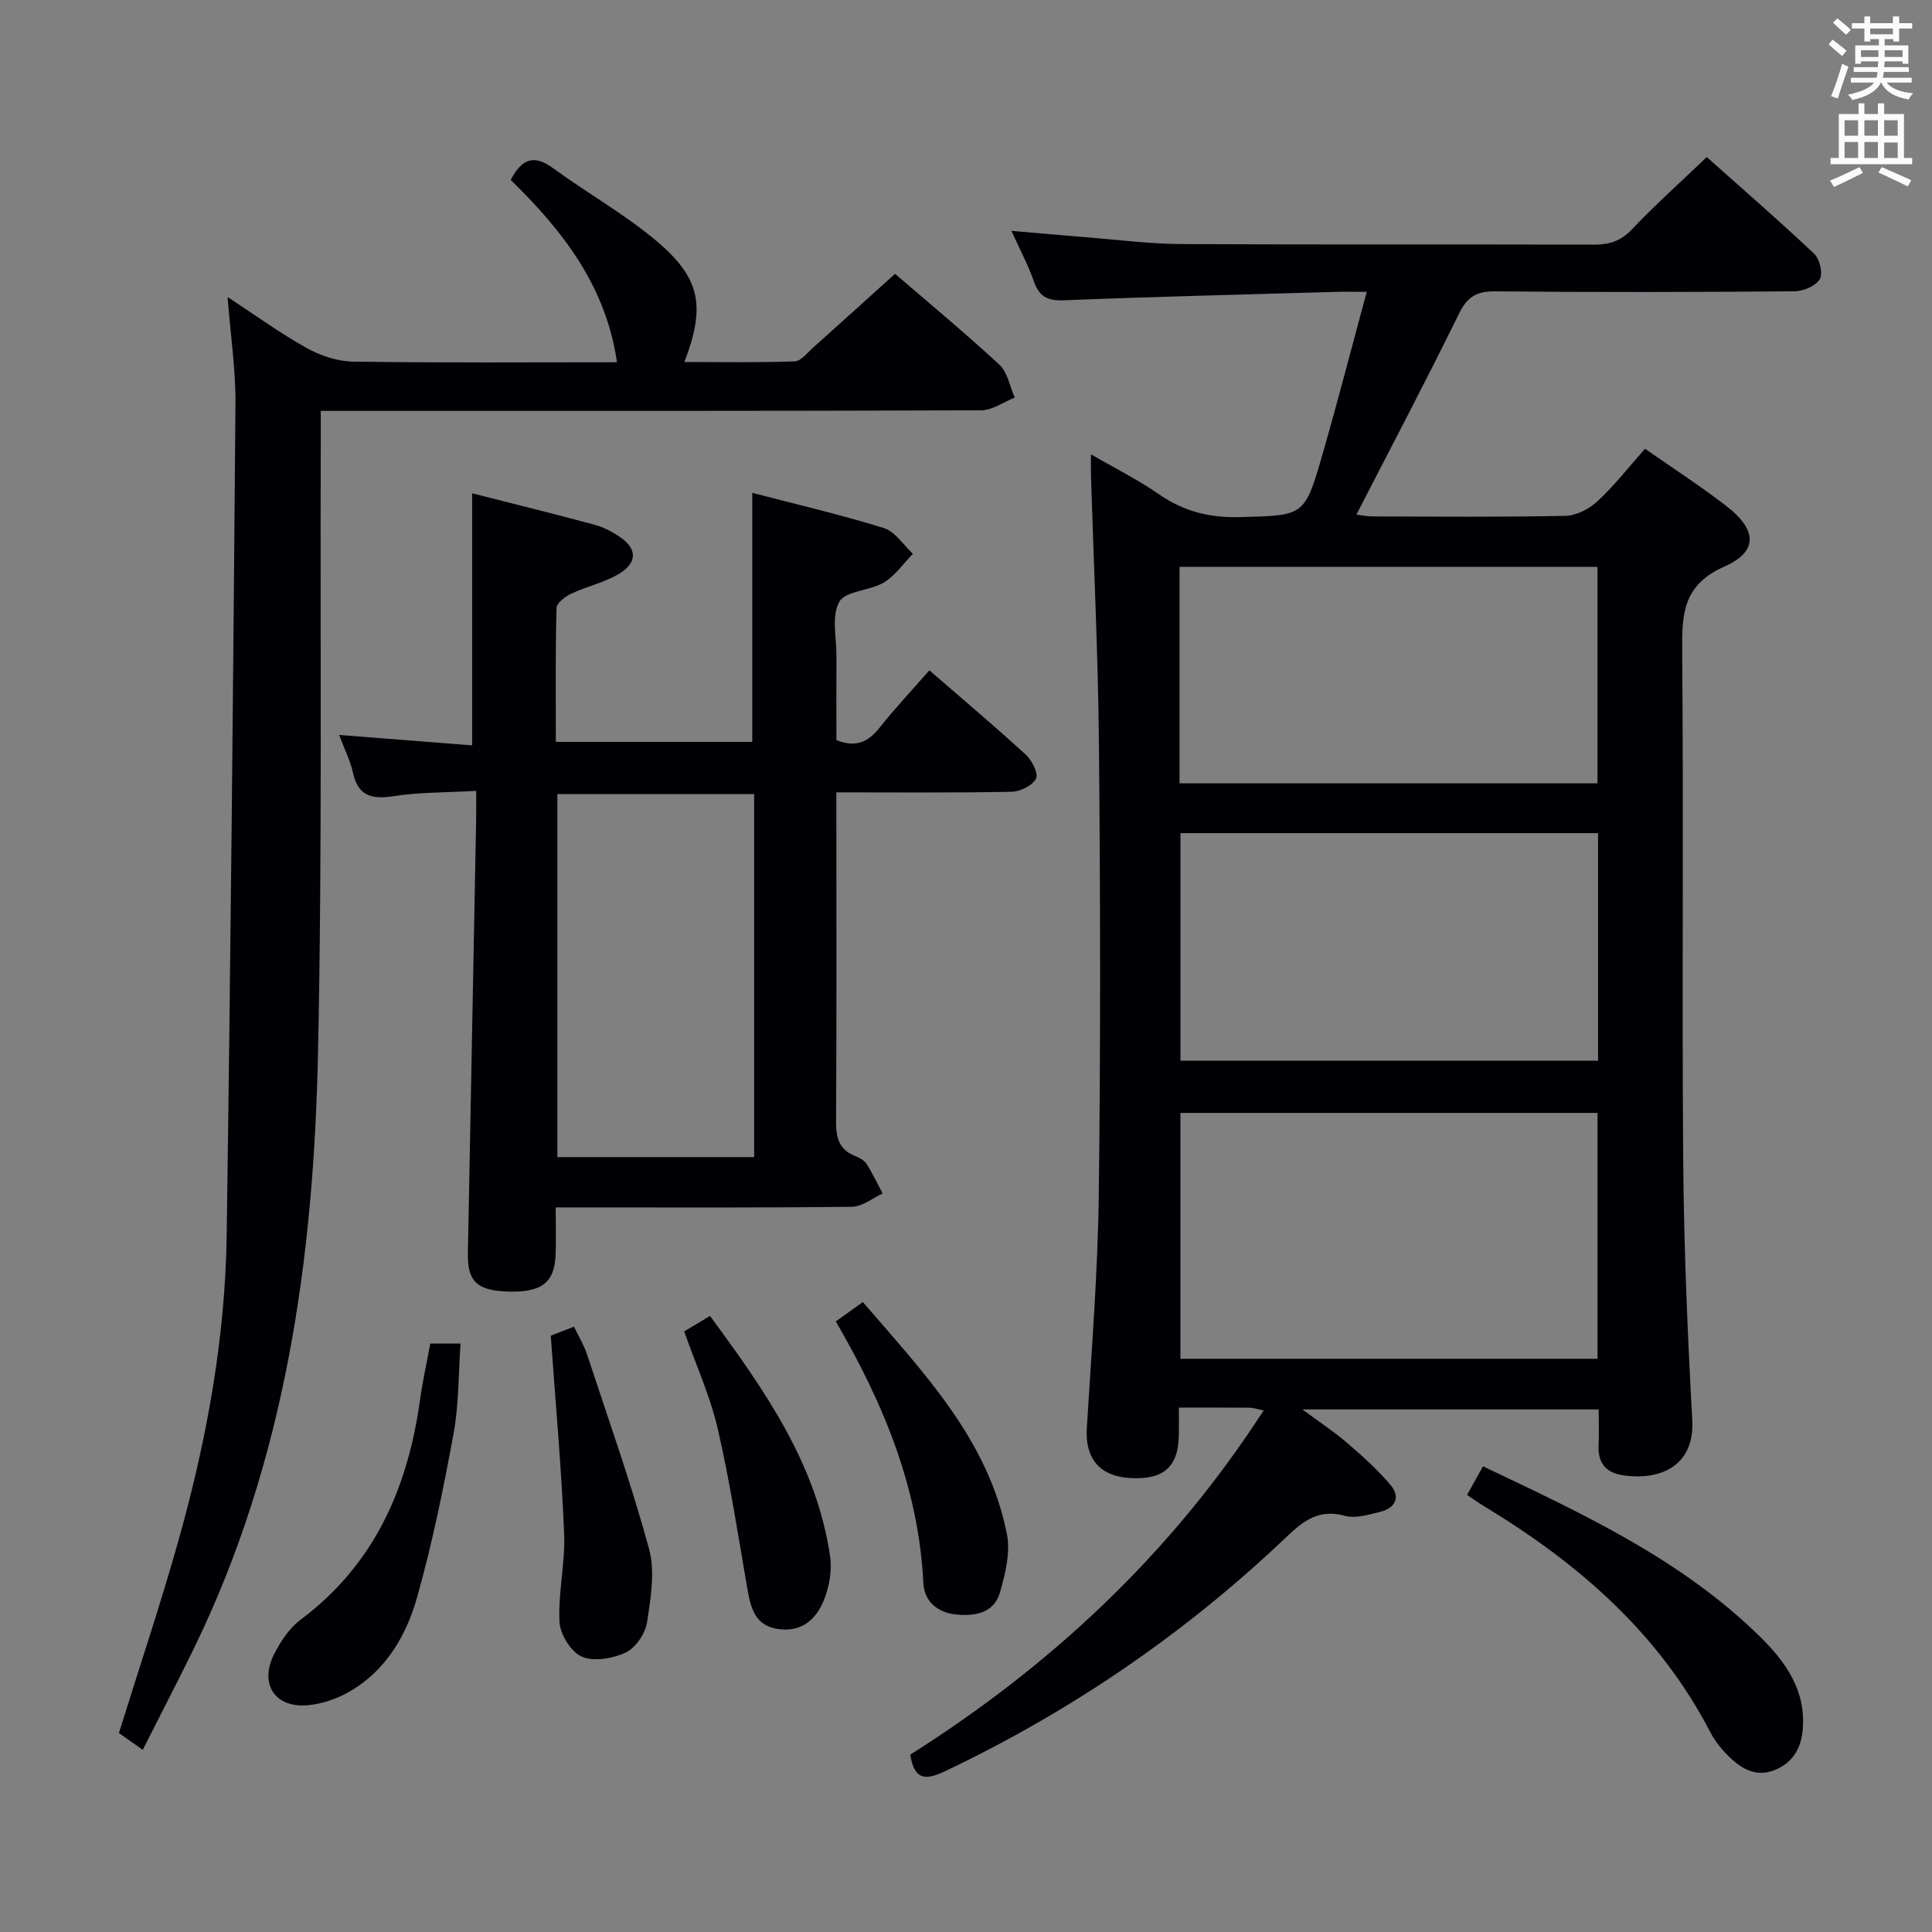 <svg enable-background="new 0 0 400 400" viewBox="0 0 400 400" xmlns="http://www.w3.org/2000/svg"><rect x="0" y="0" width="400" height="400" fill="#808080" stroke="none"/><g fill="#010105"><path d="m188.46 363.28c29.13-18.42 53.97-41.55 73.16-71.26-1.4-.28-2.16-.57-2.93-.57-4.64-.04-9.28-.02-14.62-.02 0 2.19.03 3.94 0 5.69-.11 6.66-3.23 9.35-10.27 8.88-6.18-.41-9.16-4.13-8.79-10.25.97-16.09 2.28-32.18 2.48-48.29.39-30.98.32-61.98.04-92.97-.17-18.62-1.08-37.23-1.65-55.84-.04-1.29-.01-2.58-.01-4.59 5.03 2.92 9.78 5.28 14.08 8.27 5.14 3.57 10.53 4.9 16.79 4.73 13.2-.36 13.34-.07 17.02-12.82 3.16-10.95 6-21.99 9.21-33.82-2.78 0-4.55-.04-6.33.01-18.78.54-37.57.99-56.34 1.74-3.43.14-5.17-.76-6.27-3.97-1.12-3.25-2.78-6.32-4.63-10.41 5.59.48 10.42.93 15.25 1.31 6.62.52 13.25 1.39 19.87 1.43 28.49.16 56.98.03 85.47.12 3.19.01 5.57-.72 7.88-3.16 4.79-5.06 10.01-9.72 15.5-14.97 7.26 6.48 14.9 13.1 22.26 20.04 1.13 1.07 1.83 4.1 1.13 5.25-.85 1.41-3.39 2.49-5.21 2.5-20.66.17-41.32.22-61.98.01-3.87-.04-5.78 1.12-7.51 4.64-6.79 13.85-14 27.51-21.23 41.58.93.11 2.12.38 3.31.38 13.33.03 26.66.16 39.98-.12 2.28-.05 4.95-1.46 6.68-3.07 3.5-3.26 6.47-7.09 9.78-10.82 5.75 4.02 11.49 7.71 16.87 11.88 6.33 4.89 6.61 9.4-.41 12.5-8.6 3.79-8.82 9.78-8.76 17.49.3 35.15-.07 70.31.21 105.46.14 17.96.9 35.92 1.88 53.85.47 8.63-5.6 12.45-13.97 11.41-3.8-.48-5.63-2.44-5.43-6.33.12-2.32.02-4.64.02-7.36-20.14 0-40 0-61.34 0 3.77 2.79 6.71 4.72 9.35 7 3.13 2.7 6.23 5.49 8.89 8.63 2.14 2.52.98 4.78-2.1 5.56-2.4.6-5.14 1.44-7.36.83-5.38-1.48-8.59 1.05-12.17 4.46-20.89 19.89-44.43 35.95-70.48 48.37-4.01 1.92-6.5 2.04-7.32-3.38zm142.29-132.86c-29.07 0-57.77 0-86.36 0v50.9h86.36c0-17.06 0-33.83 0-50.9zm.11-57.93c-29.19 0-57.88 0-86.46 0v47.11h86.46c0-15.87 0-31.33 0-47.11zm-86.65-10.31h86.53c0-15.18 0-29.95 0-44.81-28.97 0-57.68 0-86.53 0z"/><path d="m98.59 163.74c-6.54.37-11.91.28-17.13 1.1-4.49.7-7.3 0-8.38-4.85-.57-2.55-1.79-4.96-2.87-7.83 9.45.74 18.48 1.45 27.54 2.16 0-17.69 0-34.71 0-52.19 8.16 2.08 16.78 4.2 25.34 6.51 1.88.51 3.72 1.48 5.34 2.6 3.43 2.36 3.56 5.18-.12 7.47-3.03 1.89-6.75 2.65-10.03 4.2-1.25.59-3.03 1.93-3.06 2.97-.24 9.13-.14 18.26-.14 27.72h40.67c0-16.96 0-33.97 0-51.56 8.83 2.3 18.14 4.47 27.25 7.29 2.33.72 4.02 3.5 6 5.33-1.98 2.03-3.67 4.54-6.03 5.95-2.91 1.74-7.9 1.69-9.2 3.99-1.66 2.93-.57 7.43-.59 11.26-.04 5.81-.01 11.61-.01 17.37 4 1.61 6.57.41 8.93-2.56 3.2-4.03 6.74-7.79 10.32-11.89 6.83 5.93 13.56 11.6 20.04 17.54 1.25 1.15 2.58 3.93 2.02 4.93-.8 1.43-3.28 2.65-5.07 2.68-11.81.23-23.63.12-36.25.12v5.55c0 20.83.06 41.66-.06 62.49-.02 3.31.51 5.86 3.86 7.21.91.36 1.95.9 2.44 1.67 1.26 1.95 2.24 4.08 3.34 6.14-2.11.96-4.22 2.72-6.34 2.74-18.49.22-36.99.13-55.49.13-1.79 0-3.57 0-5.86 0 0 3.62.11 6.75-.02 9.87-.25 5.88-3.06 7.87-10.39 7.53-5.94-.28-7.87-2.21-7.77-7.83.56-29.79 1.14-59.57 1.7-89.36.05-1.93.02-3.88.02-6.45zm57.55 75.82c0-25.25 0-50.24 0-75.16-13.86 0-27.27 0-40.74 0v75.16z"/><path d="m47.12 61.49c5.77 3.78 10.87 7.5 16.34 10.54 2.88 1.6 6.4 2.8 9.66 2.84 18.14.27 36.28.13 54.62.13-2.28-15.82-11.32-27.33-22-37.75 2.32-4.43 4.83-5.31 8.77-2.43 7.1 5.19 14.88 9.54 21.56 15.2 9.03 7.66 9.99 13.5 5.63 24.93 7.76 0 15.3.14 22.83-.13 1.31-.05 2.63-1.79 3.83-2.86 5.57-4.98 11.1-9.99 16.95-15.27 6.61 5.7 14.28 12.05 21.59 18.8 1.71 1.58 2.16 4.51 3.2 6.82-2.32.92-4.63 2.63-6.95 2.64-43.31.16-86.63.12-129.94.12-1.99 0-3.98 0-6.8 0 0 2.36.01 4.45 0 6.54-.14 42.14.32 84.3-.57 126.43-.9 42.6-6.74 84.42-25.75 123.36-3.34 6.85-6.87 13.61-10.54 20.88-2.04-1.43-3.62-2.55-4.93-3.47 4.33-13.94 8.89-27.44 12.69-41.15 5.6-20.21 9.32-40.83 9.62-61.84.82-57.42 1.36-114.85 1.82-172.27.05-7.09-1.02-14.17-1.63-22.06z"/><path d="m303.74 309.51c1.14-2.05 2.1-3.76 3.3-5.92 20.71 9.84 41.2 19.3 57.55 35.46 5.13 5.08 9.28 10.93 8.66 18.85-.31 4.01-2.01 7-5.77 8.55-3.79 1.56-6.83-.17-9.43-2.69-1.53-1.48-2.97-3.22-3.94-5.11-10.62-20.49-27.27-34.93-46.63-46.67-1.14-.67-2.21-1.45-3.74-2.47z"/><path d="m89.08 278.16h6.27c-.44 6.24-.33 12.54-1.44 18.61-2.09 11.39-4.41 22.78-7.55 33.91-2.22 7.88-6.4 15.1-13.84 19.46-2.62 1.54-5.78 2.64-8.79 2.91-6.85.62-10.12-4.46-6.94-10.64 1.34-2.6 3.12-5.33 5.41-7.04 15.29-11.42 22.22-27.24 24.76-45.54.52-3.78 1.36-7.51 2.12-11.67z"/><path d="m114.03 276.54c.95-.37 2.63-1.02 4.8-1.87.97 2.02 2.08 3.84 2.73 5.81 4.4 13.36 9.13 26.64 12.82 40.2 1.28 4.71.35 10.2-.42 15.19-.36 2.32-2.32 5.27-4.36 6.24-2.67 1.28-6.6 1.96-9.13.89-2.23-.95-4.5-4.61-4.63-7.18-.31-6.09 1.22-12.27.96-18.37-.55-13.37-1.76-26.72-2.77-40.91z"/><path d="m173.04 273.58c2-1.42 3.6-2.57 5.61-4 12.52 14.58 25.93 28.4 29.82 48.03.75 3.8-.32 8.19-1.43 12.06-1.19 4.13-4.85 4.97-8.88 4.62-4.14-.36-6.81-2.8-6.99-6.55-.97-19.59-8.17-37.05-18.13-54.16z"/><path d="m141.65 275.65c1.81-1.08 3.34-2 5.35-3.2 11.24 15.29 22.04 30.53 24.86 49.76.42 2.83-.13 6.07-1.16 8.78-1.56 4.12-4.57 6.98-9.55 6.29-4.79-.66-5.71-4.3-6.4-8.26-1.93-11.07-3.61-22.2-6.13-33.13-1.55-6.74-4.47-13.15-6.97-20.24z"/></g><path d="m378.6 9.2.8-1c.9.7 1.9 1.4 2.9 2.3l-.9 1.1c-1.1-.9-2-1.7-2.8-2.4zm.5 10.7c.9-2.1 1.6-4.3 2.3-6.7.4.2.8.4 1.3.6-.7 2.1-1.5 4.3-2.2 6.6zm.4-15.2.9-.9c1 .8 2 1.6 2.8 2.4l-1 1c-1-.9-1.9-1.8-2.7-2.5zm12.5-1.3h1.2v1.4h2.7v1.1h-2.7v2.7h-1.2v-.5h-1.8v1.3h4.9v3.8h-1.2v-.5h-3.7c0 .4-.1.9-.1 1.2h5.1v1h-5.2c0 .5-.1.9-.2 1.2h6v1h-5.2c1.1 1.3 2.9 2 5.5 2.2-.4.4-.7.8-.9 1.3-2.9-.5-4.8-1.6-5.7-3.5h-.1c-.8 1.7-2.7 2.9-5.9 3.6-.2-.4-.6-.8-.9-1.1 2.8-.6 4.6-1.4 5.4-2.5h-4.8v-1h5.3c.1-.3.2-.7.2-1.2h-4.9v-1h5c0-.4 0-.8.1-1.2h-3.6v.5h-1.2v-3.8h4.9v-1.3h-1.8v.5h-1.2v-2.7h-2.6v-1.1h2.6v-1.4h1.2v1.4h4.7v-1.4zm-6.7 8.4h3.6c0-.4 0-.9 0-1.4h-3.6zm1.9-4.7h4.7v-1.2h-4.7zm6.7 3.3h-3.7v1.4h3.7z" fill="#fafbfa"/><path d="m384.7 21.4h1.3v2.2h2.8v-2.2h1.3v2.2h4.1v9.1h1.7v1.3h-16.9v-1.3h1.7v-9.1h4.1v-2.2zm.3 13.2.7 1.2c-1.8.9-3.8 1.9-6 2.9-.2-.4-.5-.8-.8-1.3 2.4-1 4.4-2 6.1-2.8zm-3.1-6.5h2.8v-3.2h-2.8zm0 4.6h2.8v-3.3h-2.8zm4.1-4.6h2.8v-3.2h-2.8zm0 4.6h2.8v-3.3h-2.8zm3.6 1.9c2.1.9 4.1 1.8 6.1 2.7l-.7 1.3c-2.2-1.1-4.2-2-6.1-2.9zm3.3-9.7h-2.8v3.2h2.8zm-2.8 7.8h2.8v-3.2h-2.8z" fill="#fafbfa"/></svg>